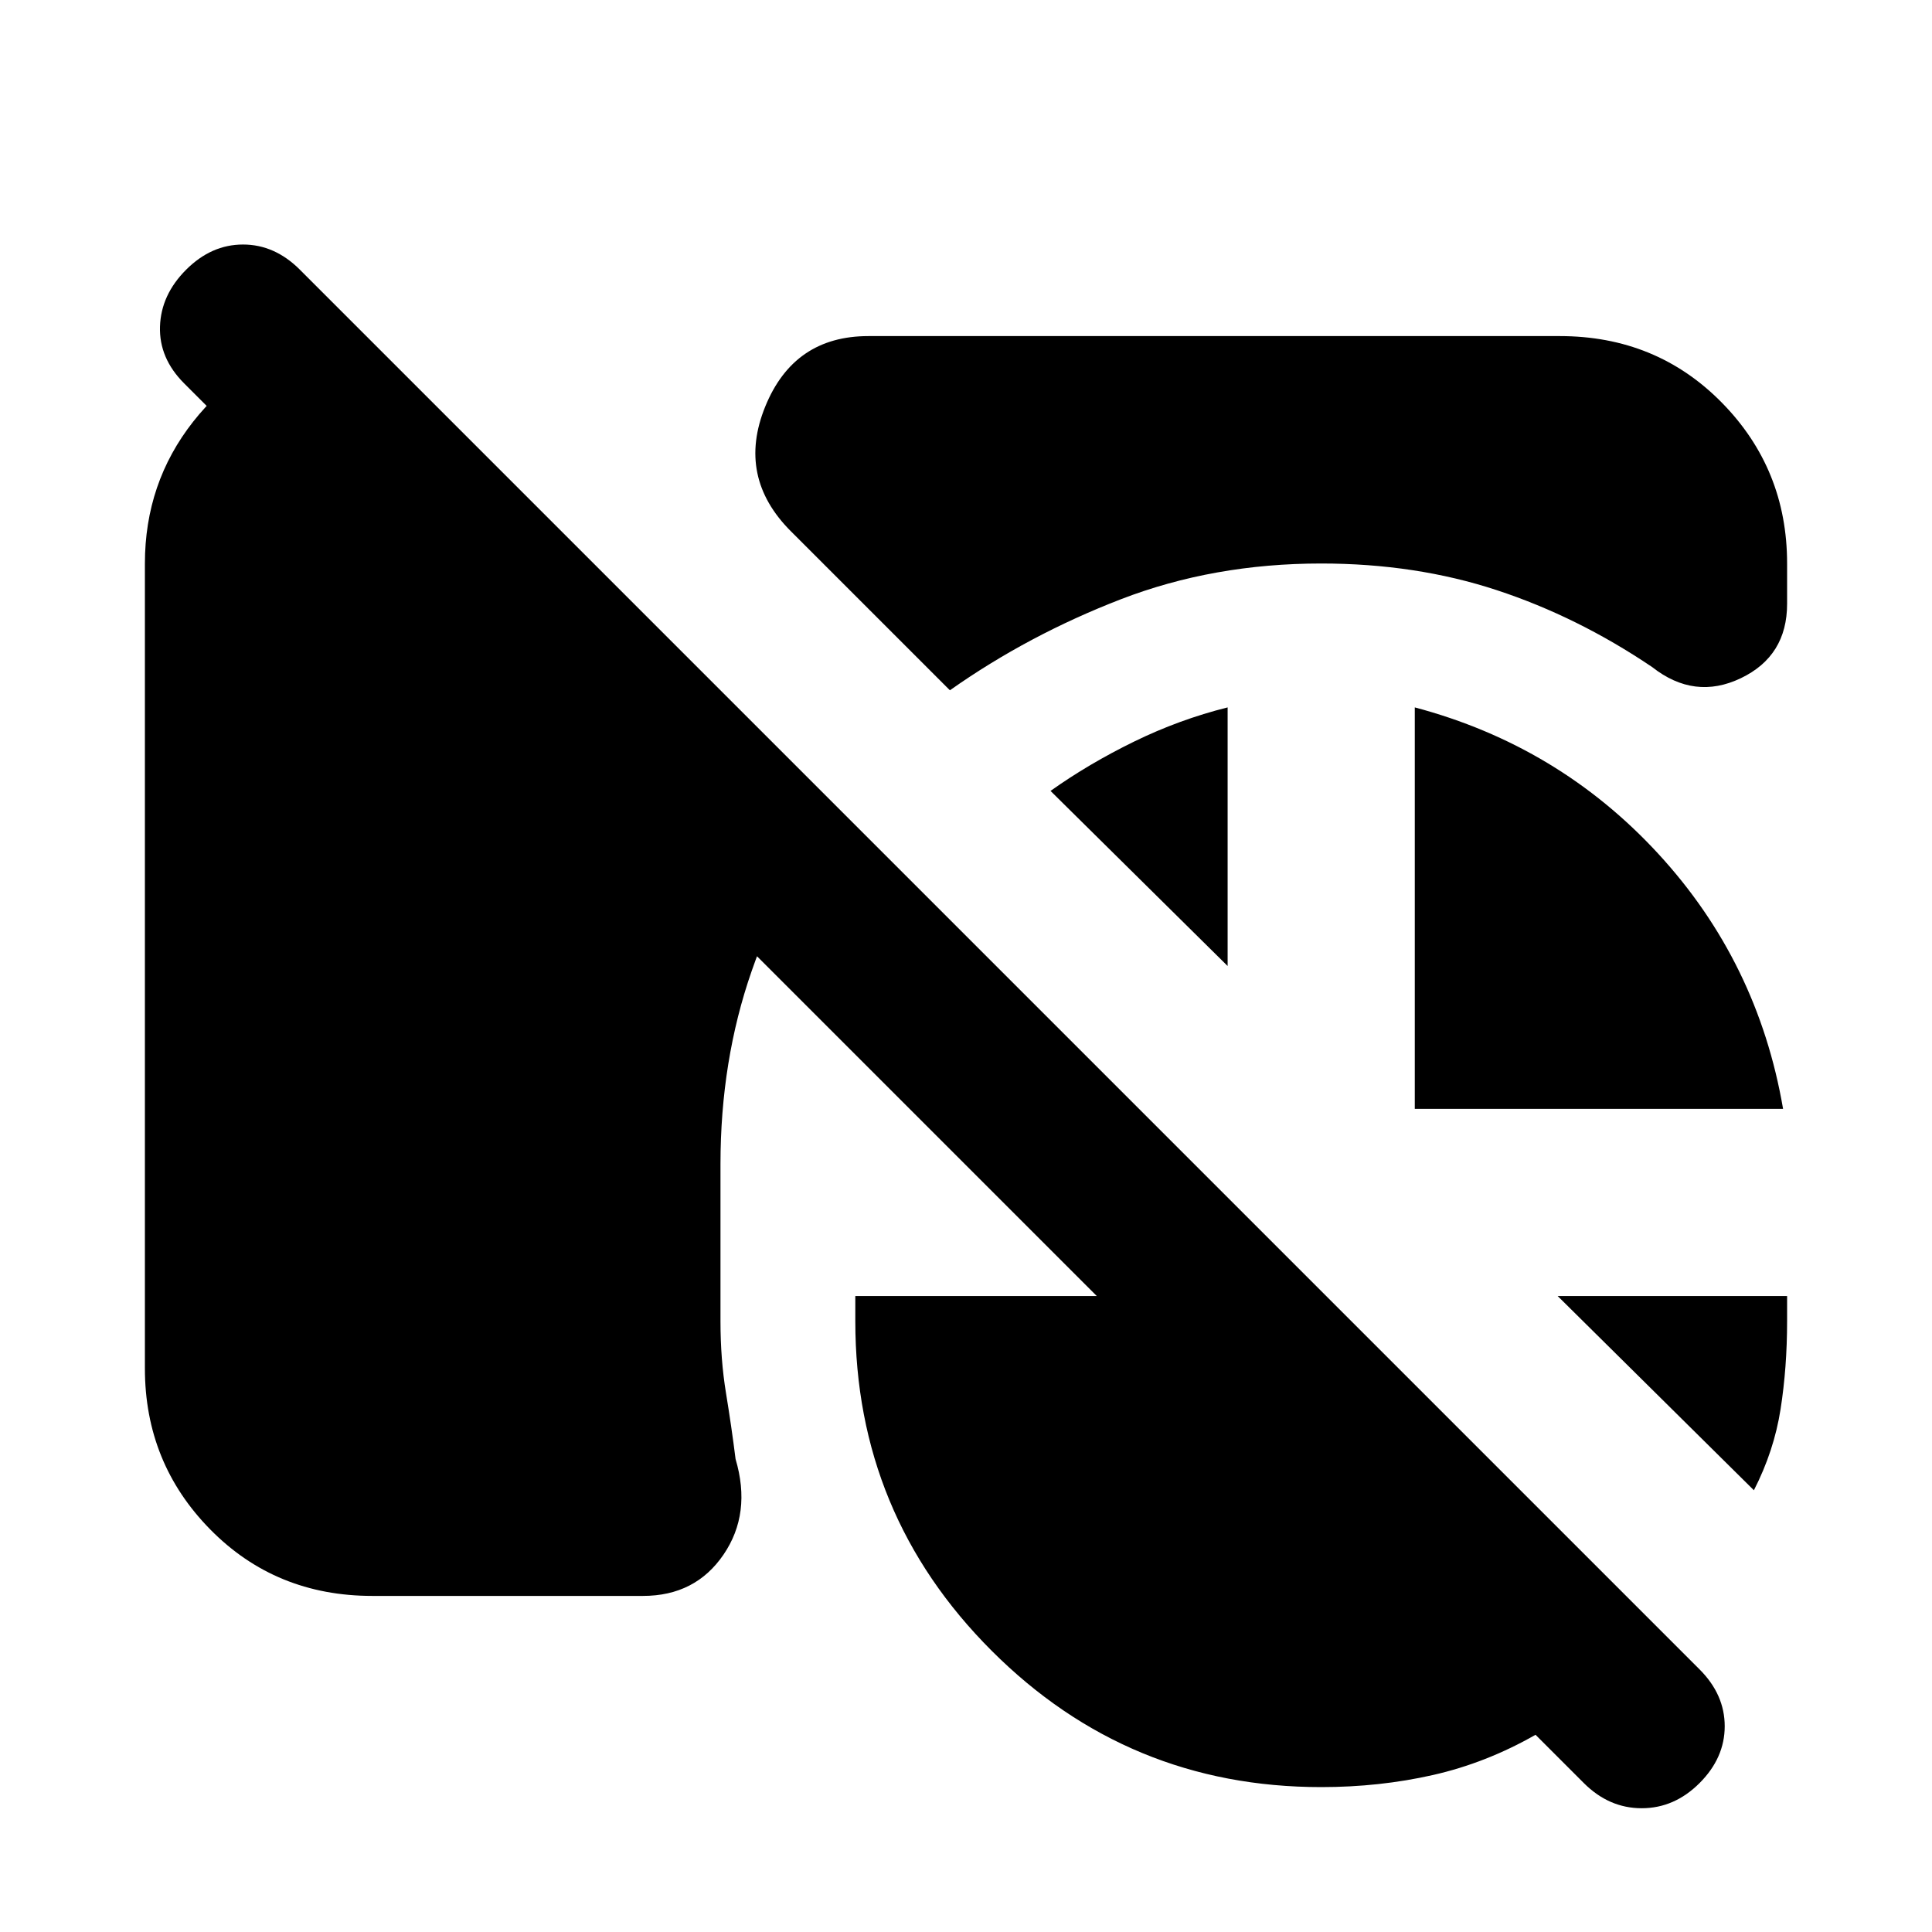 <svg xmlns="http://www.w3.org/2000/svg" height="20" viewBox="0 -960 960 960" width="20"><path d="M185-167q-48 0-80.5-33T72-280v-400q0-40 24-70.5t62-39.5h27l230.5 230.5q-26.5 37.5-42 82t-15.5 96v78q0 19 2.75 35.75T365.5-235q8 27-6 47.5t-40 20.5H185Zm471.5-513q-53.5 0-99.5 17.75T472-617l-79-79q-27-27-12.75-62t51.25-35H775q48 0 80.5 33t32.5 80v20q0 26-23 37t-44-5.5q-37-25-77.25-38.25T656.5-680ZM703-409v-199.5q71.5 19 121 72.75T886-409H703Zm-93-199.5V-480l-88-87q19-13.5 41.5-24.5t46.5-17Zm261.5 389L774-316h114v12.5q0 23-3.25 43.75T871.5-219.5ZM656.5-72q-96 0-163.75-67.75T425-303.5V-316h120L91.5-769.5Q79-782 79.5-797.75t13-28.25q12.5-12.5 28.25-12.5T149-826l695.5 695.5Q857-118 857-102.25T844.5-74Q832-61.5 815.75-61.5T787-74l-24-24q-24.5 14-51 20t-55.5 6Z"/></svg>